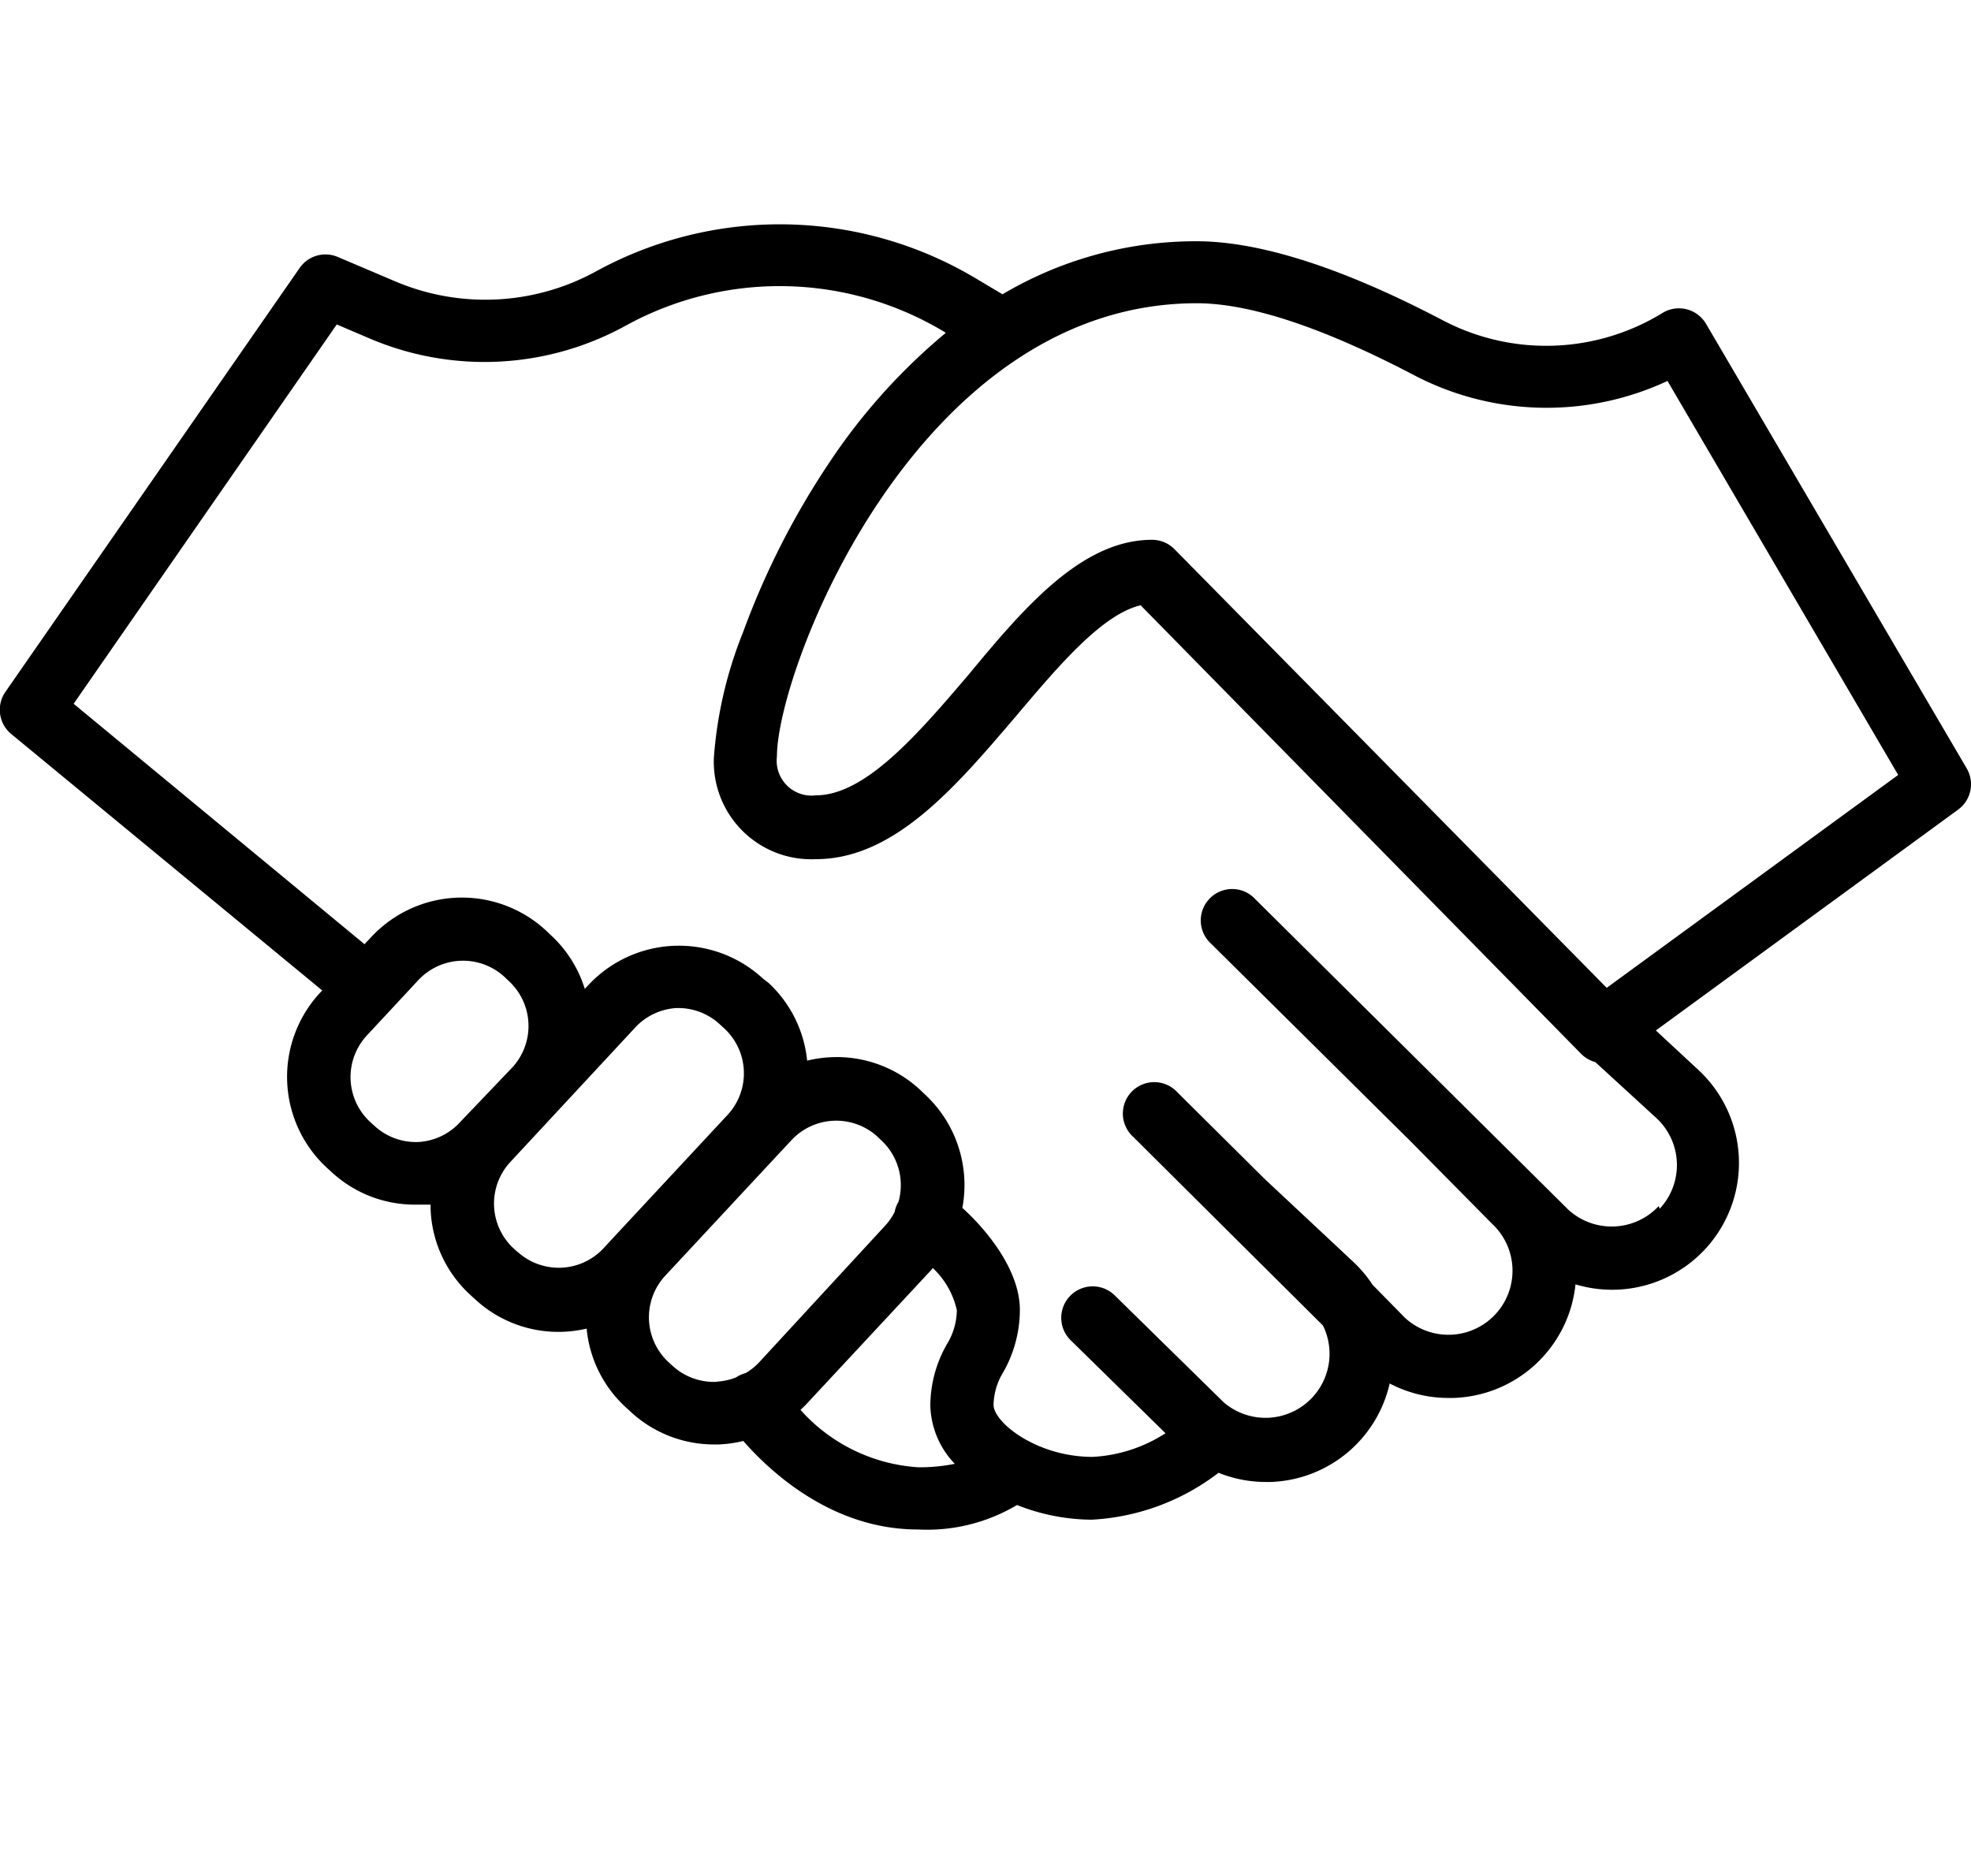 <svg xmlns="http://www.w3.org/2000/svg" preserveAspectRatio="xMidYMid" height="92" viewBox="0 -10 96.63 90" style="padding-top:.7em; margin-bottom:-.7em;"><title>tour-dispute</title><g id="Layer_2" data-name="Layer 2"><g id="Layer_1-2" data-name="Layer 1"><path d="M96.42,26.68,83.64,4.88a1.54,1.54,0,0,0-2.14-.53,10.9,10.9,0,0,1-10.74.37C65.85,2.14,61.77.83,58.66.83a18.58,18.58,0,0,0-9.51,2.6l-1.38-.82A18.74,18.74,0,0,0,29.4,2.21l-.24.13a11.29,11.29,0,0,1-9.8.45l-2.8-1.19a1.54,1.54,0,0,0-1.87.54L.27,22.92A1.54,1.54,0,0,0,.56,25L15.8,37.57l-.09.09A6.07,6.07,0,0,0,16,46.24l.23.21a6,6,0,0,0,4.13,1.62h.23l.52,0c0,.06,0,.13,0,.19a6,6,0,0,0,1.93,4.22l.23.21a6,6,0,0,0,4.13,1.62,6.11,6.11,0,0,0,1.36-.16A6,6,0,0,0,30.67,58l.23.21h0A6,6,0,0,0,35,59.83h.23a6.13,6.13,0,0,0,1.21-.17C37.8,61.21,40.82,64,45,64a8.62,8.62,0,0,0,4.86-1.2,10.07,10.07,0,0,0,3.66.72,11.18,11.18,0,0,0,6.22-2.3,6.19,6.19,0,0,0,2.33.45h.23a6.2,6.2,0,0,0,5.83-4.83,6.17,6.17,0,0,0,2.88.71h.23a6.21,6.21,0,0,0,6-5.57,6.22,6.22,0,0,0,6.35-1.72,6.22,6.22,0,0,0-.32-8.79l-2.09-1.94L96,28.7A1.54,1.54,0,0,0,96.42,26.68ZM20.5,45a3,3,0,0,1-2.15-.8h0L18.13,44A3,3,0,0,1,18,39.76l2.51-2.7a3,3,0,0,1,4.23-.15l.22.21a3,3,0,0,1,.15,4.23L22.58,44A3,3,0,0,1,20.5,45Zm4.88,5.4-.23-.21h0A3,3,0,0,1,25,46l6.1-6.57a3,3,0,0,1,2.08-1h.11a3,3,0,0,1,2,.8l.23.21a3,3,0,0,1,.15,4.23l-5.35,5.75h0l-.75.81A3,3,0,0,1,25.38,50.39Zm9.76,6.36A3,3,0,0,1,33,56l-.23-.21a3,3,0,0,1-.16-4.23L38,45.77h0l.83-.89A3,3,0,0,1,43,44.72l.22.21a3,3,0,0,1,.83,3,1.52,1.52,0,0,0-.19.5,3,3,0,0,1-.49.7L37.22,55.8a3,3,0,0,1-.66.53,1.52,1.52,0,0,0-.47.21l0,0A3,3,0,0,1,35.14,56.75Zm4.1,1.38.24-.23,6.18-6.64.07-.09a4,4,0,0,1,1.18,2.07,3.27,3.27,0,0,1-.49,1.67,6.11,6.11,0,0,0-.81,3,4.27,4.27,0,0,0,1.2,2.86,8.76,8.76,0,0,1-1.78.17A8.45,8.45,0,0,1,39.24,58.13Zm42.08-10a3.15,3.15,0,0,1-4.43.18L61.55,33.1a1.54,1.54,0,1,0-2.17,2.18L69.19,45h0l3.95,4,0,0a3.14,3.14,0,0,1-4.26,4.62L67.29,52a6.15,6.15,0,0,0-.95-1.13L62,46.81l-4.27-4.24a1.54,1.54,0,1,0-2.17,2.18L64.86,54A3.14,3.14,0,0,1,60,57.77l-5.35-5.25a1.54,1.54,0,1,0-2.16,2.2l4.65,4.56a7.26,7.26,0,0,1-3.57,1.16c-2.76,0-4.86-1.7-4.86-2.55a3.17,3.17,0,0,1,.48-1.61A6.22,6.22,0,0,0,50,53.23c0-2-1.71-4-2.82-5a6.06,6.06,0,0,0-1.83-5.56l-.22-.21a6,6,0,0,0-4.35-1.62,6.12,6.12,0,0,0-1.21.17,6,6,0,0,0-1.9-3.82L37.42,37a6.07,6.07,0,0,0-8.58.31l-.17.18A6,6,0,0,0,27,34.85l-.22-.21a6.07,6.07,0,0,0-8.58.31l-.33.35L3.61,23.51l12.9-18.6,1.64.7A14.35,14.35,0,0,0,30.62,5l.24-.13a15.65,15.65,0,0,1,15.33.34l.18.11a29.42,29.42,0,0,0-5.71,6.36A39,39,0,0,0,36.43,20,20.45,20.45,0,0,0,35,26.13a4.78,4.78,0,0,0,5,5c3.86,0,6.88-3.58,9.8-7,2.08-2.46,4.22-5,6.12-5.45l21.6,22a1.53,1.53,0,0,0,.69.4l3,2.75a3.14,3.14,0,0,1,.16,4.44Zm-2.55-10.7L57.58,15.93a1.54,1.54,0,0,0-1.1-.46c-3.46,0-6.3,3.36-9,6.62C45,25,42.42,28,40,28a1.71,1.71,0,0,1-1.91-1.91c0-4.24,6.86-22.22,20.58-22.22,2.61,0,6.2,1.19,10.68,3.54a14,14,0,0,0,12.4.27L93.06,27Z"/></g></g></svg>
